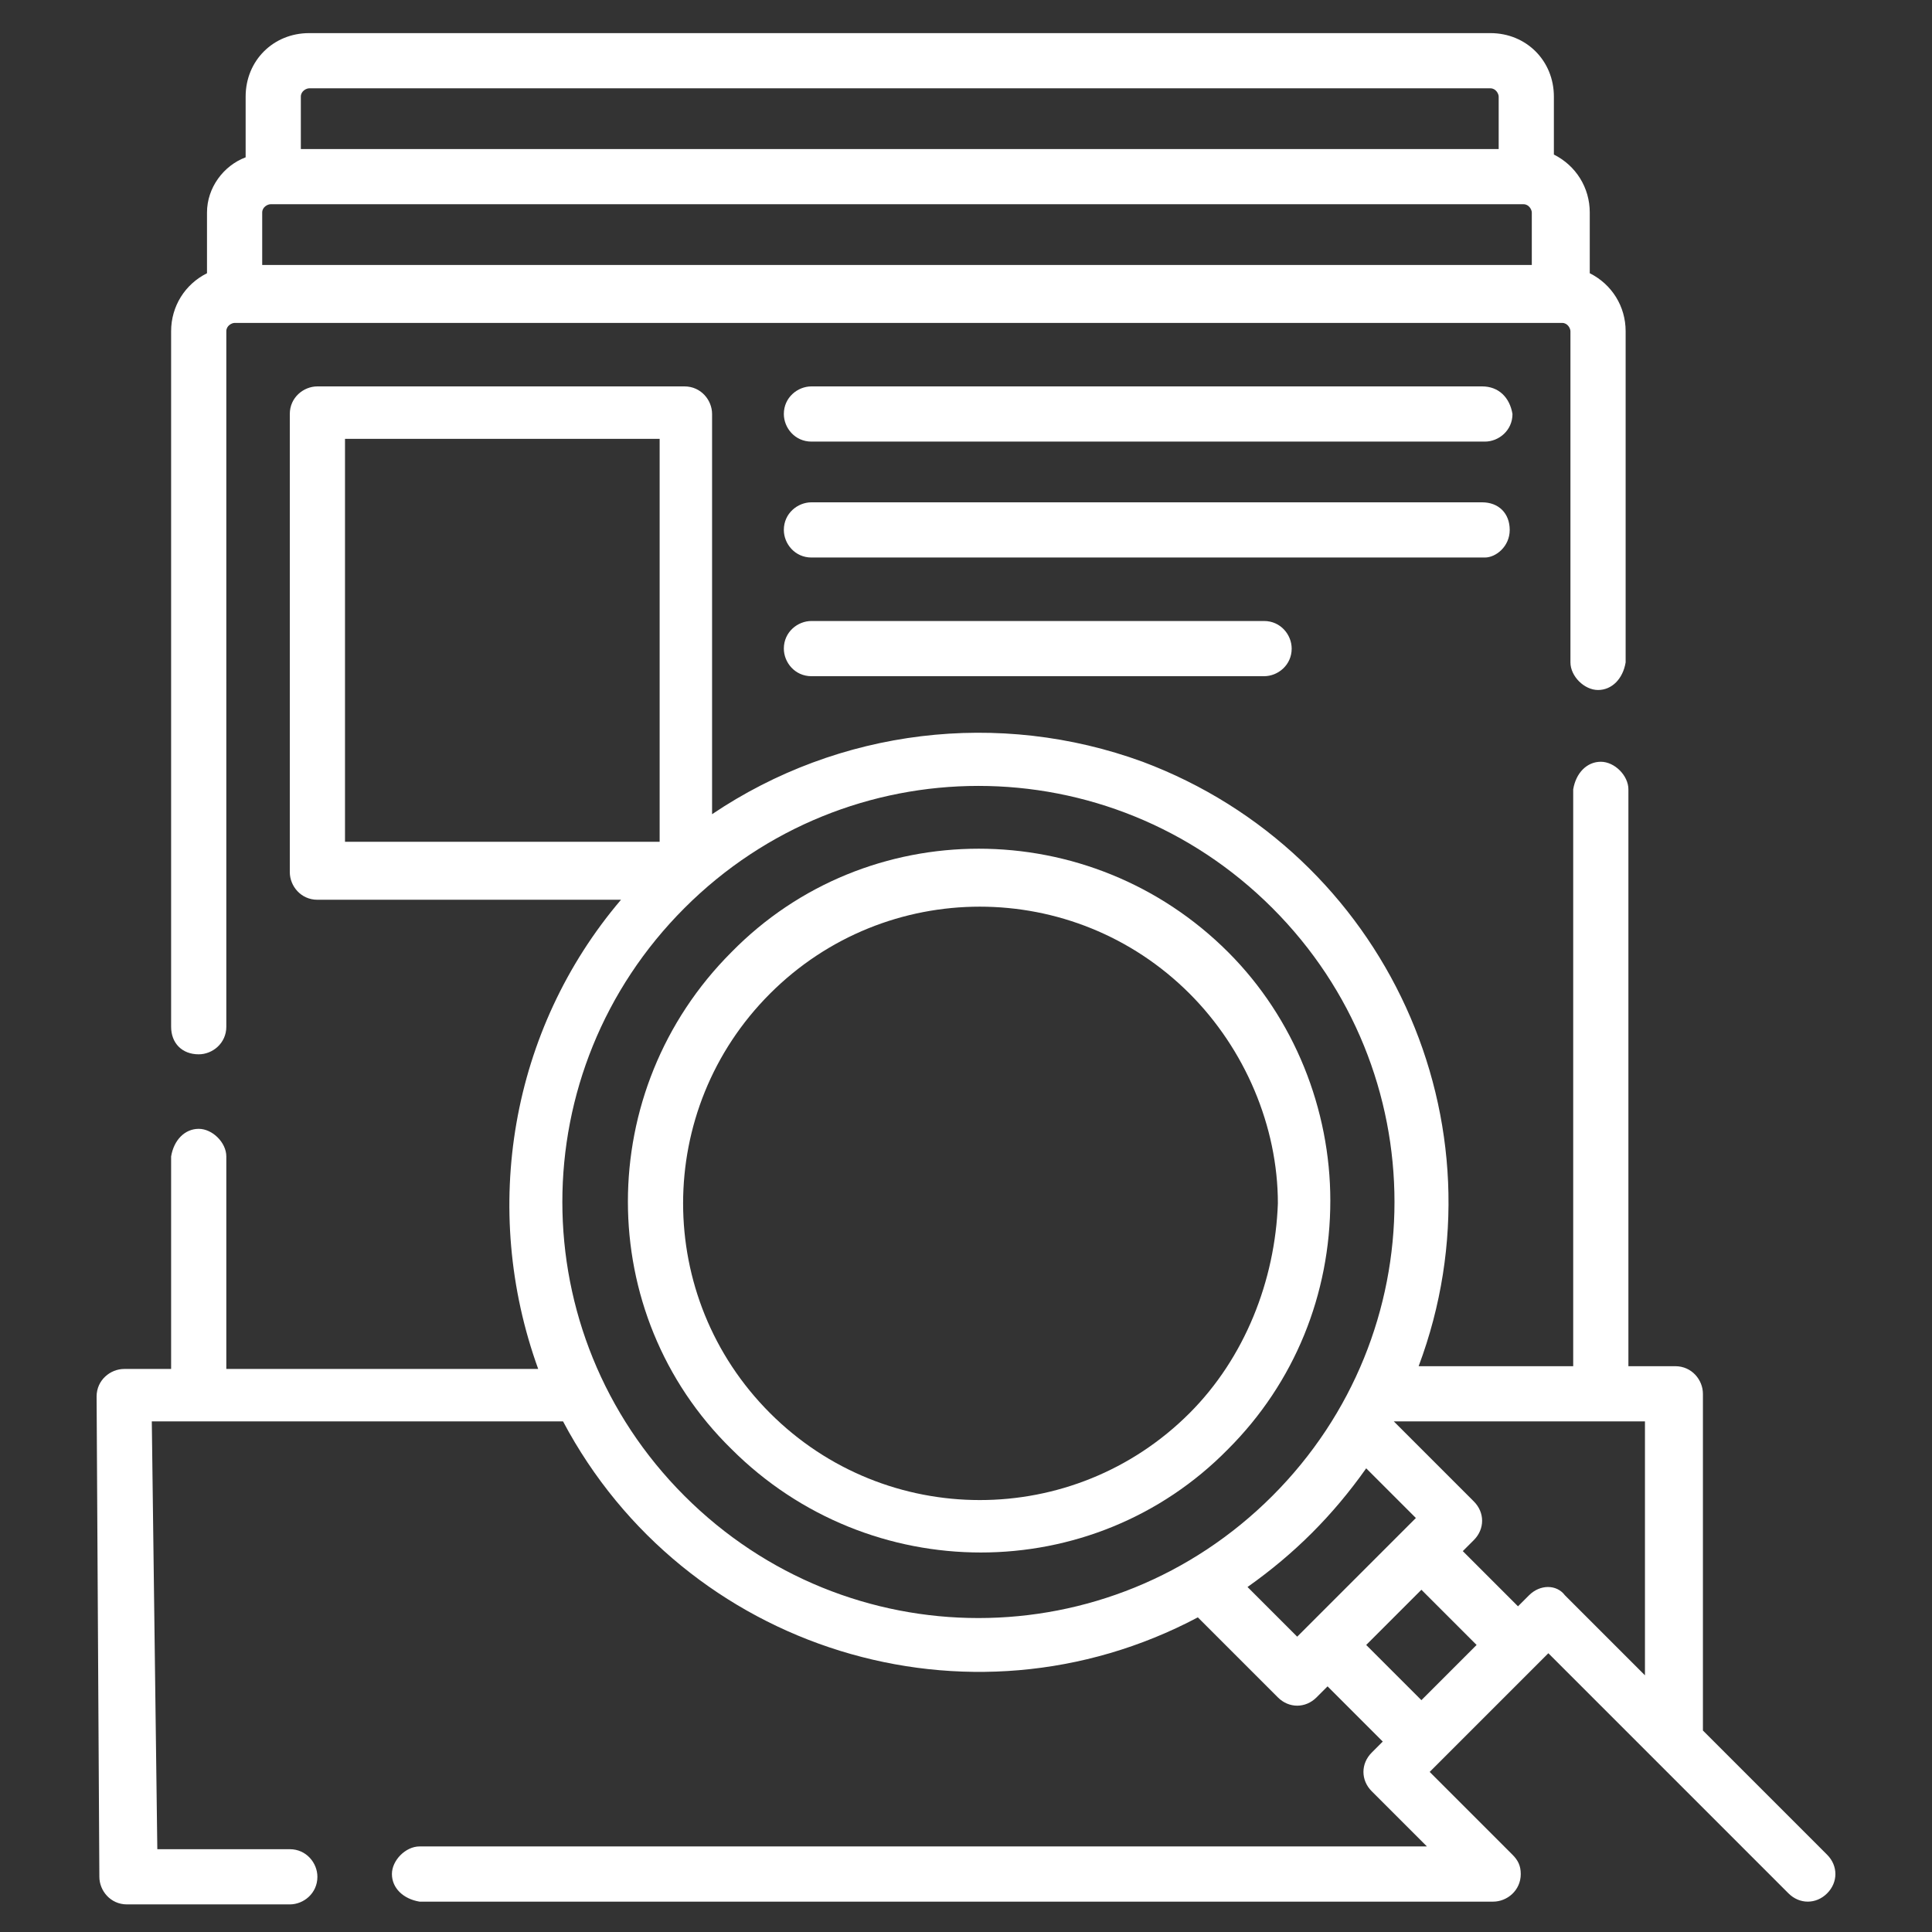 <?xml version="1.0" encoding="utf-8"?>
<!-- Generator: Adobe Illustrator 21.0.0, SVG Export Plug-In . SVG Version: 6.00 Build 0)  -->
<svg version="1.1" id="Layer_1" xmlns="http://www.w3.org/2000/svg" xmlns:xlink="http://www.w3.org/1999/xlink" x="0px" y="0px"
	 viewBox="0 0 70 70" style="enable-background:new 0 0 70 70;" xml:space="preserve">
<rect x="0" y="0" width="70" height="70" fill="#333333" stroke="none"/>
<style type="text/css">
	.st0{fill:#FFFFFF;}
</style>
<g id="search-our" transform="translate(-18.181)">
	<g id="Group_233" transform="translate(18.181 0)">
		<path id="Path_410" class="st0" d="M7.2,38.2c0.5,0,1-0.4,1-1V12c0-0.2,0.2-0.3,0.3-0.3h48.1c0.2,0,0.3,0.2,0.3,0.3v12
			c0,0.5,0.5,1,1,1c0.5,0,0.9-0.4,1-1V12c0-0.9-0.5-1.7-1.3-2.1V7.7c0-0.9-0.5-1.7-1.3-2.1V3.5c0-1.3-1-2.3-2.3-2.3H11.2
			c-1.3,0-2.3,1-2.3,2.3v2.2C8.1,6,7.5,6.8,7.5,7.7v2.2c-0.8,0.4-1.3,1.2-1.3,2.1v25.2C6.2,37.8,6.6,38.2,7.2,38.2z M9.5,7.7
			c0-0.2,0.2-0.3,0.3-0.3l0,0h45.4c0.2,0,0.3,0.2,0.3,0.3v1.9H9.5V7.7z M10.9,3.5c0-0.2,0.2-0.3,0.3-0.3l0,0H54
			c0.2,0,0.3,0.2,0.3,0.3v1.9H10.9V3.5z"/>
		<path id="Path_411" class="st0" d="M44.5,34.5c-5-5-13.1-5-18,0c-5,5-5,13.1,0,18c5,5,13.1,5,18,0c2.4-2.4,3.7-5.6,3.7-9
			C48.2,40.2,46.9,36.9,44.5,34.5z M43.1,51.2c-4.2,4.2-11,4.2-15.2,0s-4.2-11,0-15.2s11-4.2,15.2,0c2,2,3.2,4.8,3.2,7.6
			C46.2,46.4,45.1,49.2,43.1,51.2L43.1,51.2z"/>
		<path id="Path_412" class="st0" d="M66.2,67.2l-4.5-4.5V50.5c0-0.5-0.4-1-1-1H59V28.6c0-0.5-0.5-1-1-1c-0.5,0-0.9,0.4-1,1v20.9
			h-5.6c3.3-8.8-1.2-18.6-10-21.9c-5.2-1.9-11-1.2-15.6,1.9V15c0-0.5-0.4-1-1-1H11.5c-0.5,0-1,0.4-1,1v16.6c0,0.5,0.4,1,1,1h11
			c-4,4.7-5.1,11.2-3,17H8.2v-7.7c0-0.5-0.5-1-1-1c-0.5,0-0.9,0.4-1,1v7.7H4.5c-0.5,0-1,0.4-1,1c0,0,0,0,0,0l0.1,17.4
			c0,0.5,0.4,1,1,1h5.9c0.5,0,1-0.4,1-1c0-0.5-0.4-1-1-1c0,0,0,0-0.1,0H5.7L5.5,51.5h14.9c4.4,8.3,14.7,11.5,23,7.1l2.9,2.9
			c0.4,0.4,1,0.4,1.4,0c0,0,0,0,0,0l0.4-0.4l2,2l-0.4,0.4c-0.4,0.4-0.4,1,0,1.4c0,0,0,0,0,0l2,2H15.2c-0.5,0-1,0.5-1,1
			c0,0.5,0.4,0.9,1,1h38.9c0.5,0,1-0.4,1-1c0-0.3-0.1-0.5-0.3-0.7l-3-3l4.3-4.3l8.7,8.7c0.4,0.4,1,0.4,1.4,0
			C66.6,68.2,66.6,67.6,66.2,67.2C66.2,67.2,66.2,67.2,66.2,67.2L66.2,67.2z M12.5,15.9h11.4v14.6H12.5V15.9z M24.8,54.2
			c-5.9-5.9-5.9-15.4,0-21.3s15.4-5.9,21.3,0s5.9,15.4,0,21.3c0,0,0,0,0,0C40.2,60.1,30.7,60.1,24.8,54.2z M45.2,57.5
			c1.7-1.2,3.1-2.6,4.3-4.3l1.8,1.8L47,59.3L45.2,57.5z M49.5,59.6l2-2l2,2l-2,2L49.5,59.6z M55.4,57.8l-0.4,0.4l-2-2l0.4-0.4
			c0.4-0.4,0.4-1,0-1.4c0,0,0,0,0,0l-2.9-2.9l0,0h9.1v9.2l-2.9-2.9C56.4,57.4,55.8,57.4,55.4,57.8L55.4,57.8z"/>
		<path id="Path_413" class="st0" d="M53.7,14H29.4c-0.5,0-1,0.4-1,1c0,0.5,0.4,1,1,1c0,0,0,0,0.1,0h24.3c0.5,0,1-0.4,1-1
			C54.7,14.4,54.3,14,53.7,14C53.7,14,53.7,14,53.7,14z"/>
		<path id="Path_414" class="st0" d="M54.7,19.2c0-0.6-0.4-1-1-1H29.4c-0.5,0-1,0.4-1,1c0,0.5,0.4,1,1,1c0,0,0,0,0.1,0h24.3
			C54.2,20.2,54.7,19.8,54.7,19.2z"/>
		<path id="Path_415" class="st0" d="M29.4,22.5c-0.5,0-1,0.4-1,1c0,0.5,0.4,1,1,1c0,0,0,0,0.1,0h16.3c0.5,0,1-0.4,1-1
			c0-0.5-0.4-1-1-1c0,0,0,0-0.1,0H29.4z"/>
	</g>
</g>
</svg>
